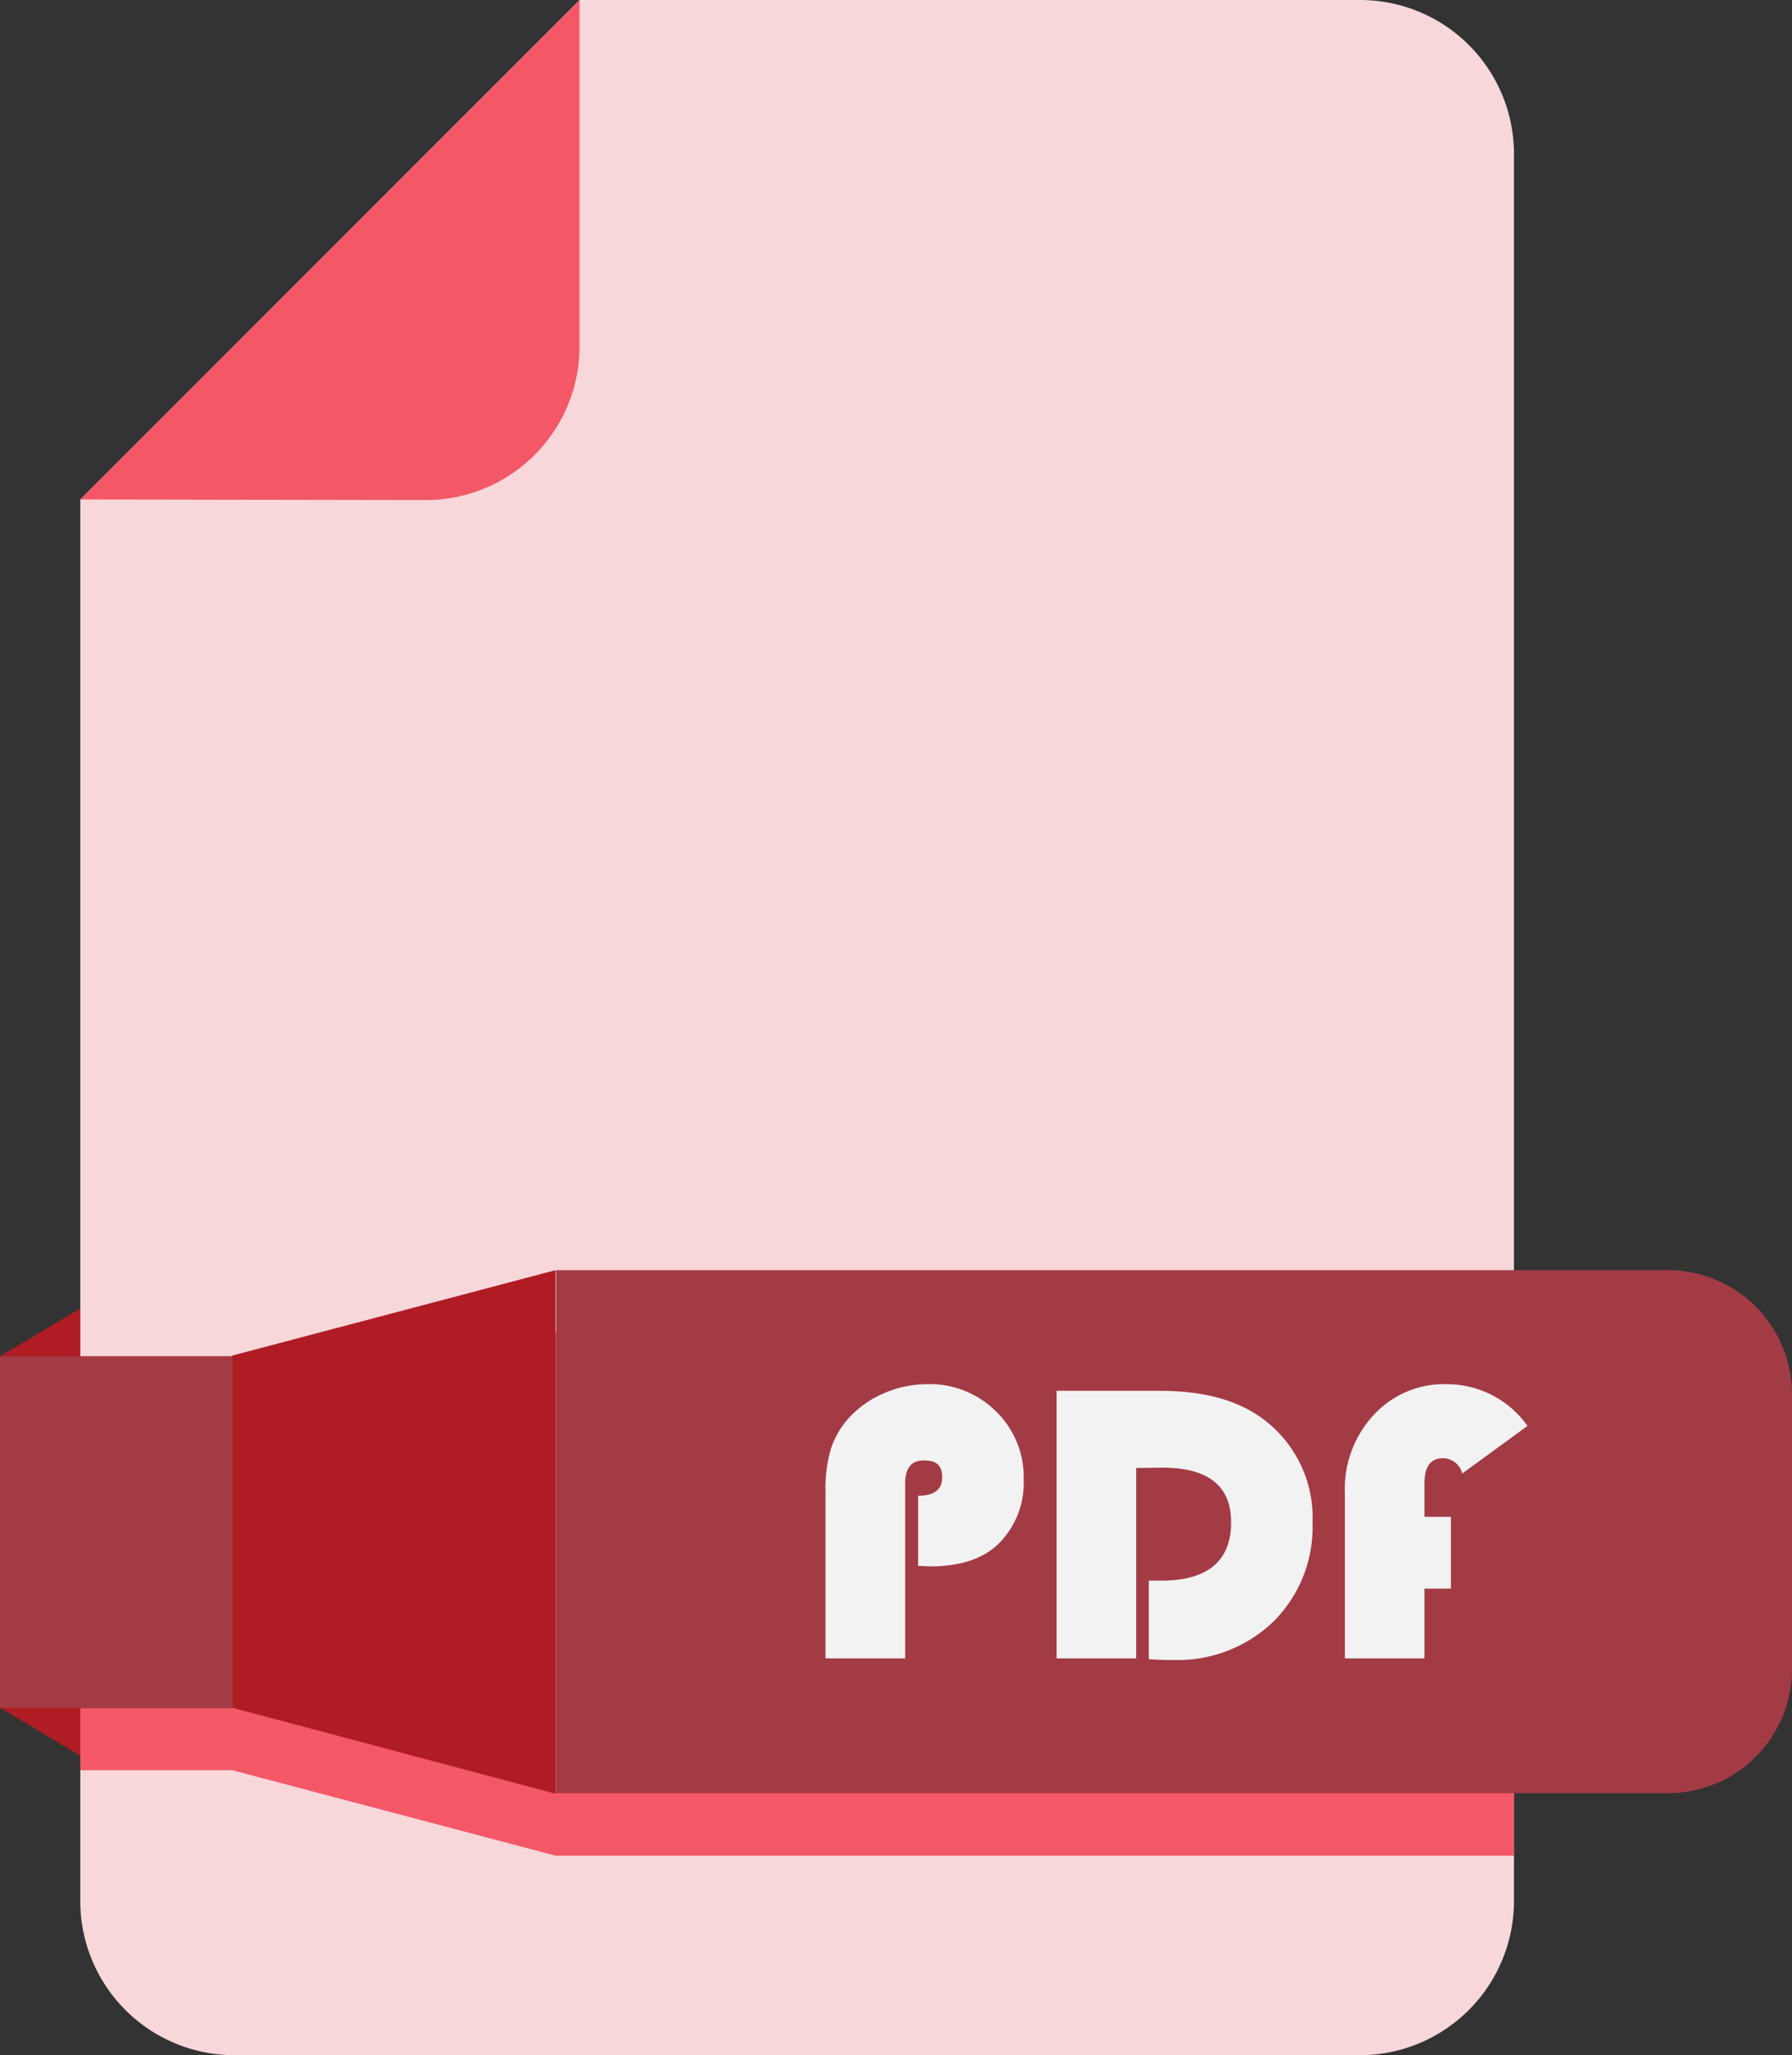 <svg xmlns="http://www.w3.org/2000/svg" width="156.3" height="179.2" viewBox="0 0 156.3 179.2"><rect x="0" y="0" width="156.3" height="179.2" fill="#333333" stroke="none"/><defs><style>.cls-1{fill:#f7d7da;}.cls-2{fill:#f45867;}.cls-3{fill:#a33b45;}.cls-4{fill:#af1c24;}.cls-5{fill:#f2f2f2;}</style></defs><title>thumb-pdf</title><g id="Layer_2" data-name="Layer 2"><g id="Layer_1-2" data-name="Layer 1"><path class="cls-1" d="M132.05,13.45v152.3A13.45,13.45,0,0,1,118.6,179.2H20.4A13.45,13.45,0,0,1,7,165.75H7V43.55L50.55,0H118.6A13.42,13.42,0,0,1,132.05,13.45Z"/><path class="cls-2" d="M7,43.55,50.55,0V30.2a13.4,13.4,0,0,1-13.4,13.4Z"/><polygon class="cls-2" points="132.05 116.15 132.05 161.8 48.45 161.8 20.25 154.35 7 154.35 7 123.65 20.25 123.65 20.25 123.6 48.45 116.15 132.05 116.15"/><path class="cls-3" d="M48.45,110.75H145.5a10.82,10.82,0,0,1,10.8,10.8h0v24a10.82,10.82,0,0,1-10.8,10.8h-97V110.75Z"/><polygon class="cls-4" points="48.45 156.4 20.25 148.9 20.25 118.2 48.45 110.75 48.45 156.4"/><rect class="cls-3" y="118.25" width="20.3" height="30.7"/><polygon class="cls-4" points="0 118.25 7 114.1 7 118.25 0 118.25"/><polygon class="cls-4" points="0 148.9 7 153.1 7 148.9 0 148.9"/><path class="cls-5" d="M80.08,136.53v-6.11c1.4,0,2.1-.54,2.1-1.61s-.53-1.47-1.61-1.47-1.62.67-1.62,2V144.6H72V130.07a12.37,12.37,0,0,1,.46-3.7A7.39,7.39,0,0,1,74,123.68a8.8,8.8,0,0,1,3.08-2.19,9.54,9.54,0,0,1,3.81-.8,8.17,8.17,0,0,1,6,2.39A8,8,0,0,1,89.29,129a7.49,7.49,0,0,1-2.17,5.58c-1.32,1.31-3.32,2-6,2Z"/><path class="cls-5" d="M99.1,128V144.6H92.16V121.27h9q6,0,9.32,2.7a10.7,10.7,0,0,1,4,8.77,11.62,11.62,0,0,1-3.41,8.65,12.07,12.07,0,0,1-8.8,3.35c-.43,0-1.12,0-2.07-.07v-6.85h1.11c4,0,6.07-1.7,6.07-5.08q0-4.77-6-4.77Z"/><path class="cls-5" d="M126.55,132.26v6.26h-2.31v6.08H117.3V130.13a9.45,9.45,0,0,1,2.52-6.76,8.34,8.34,0,0,1,6.35-2.68,8.63,8.63,0,0,1,7.06,3.64l-5.69,4.15a1.74,1.74,0,0,0-1.69-1.33c-1.08,0-1.61.74-1.61,2.22v2.89Z"/></g></g></svg>